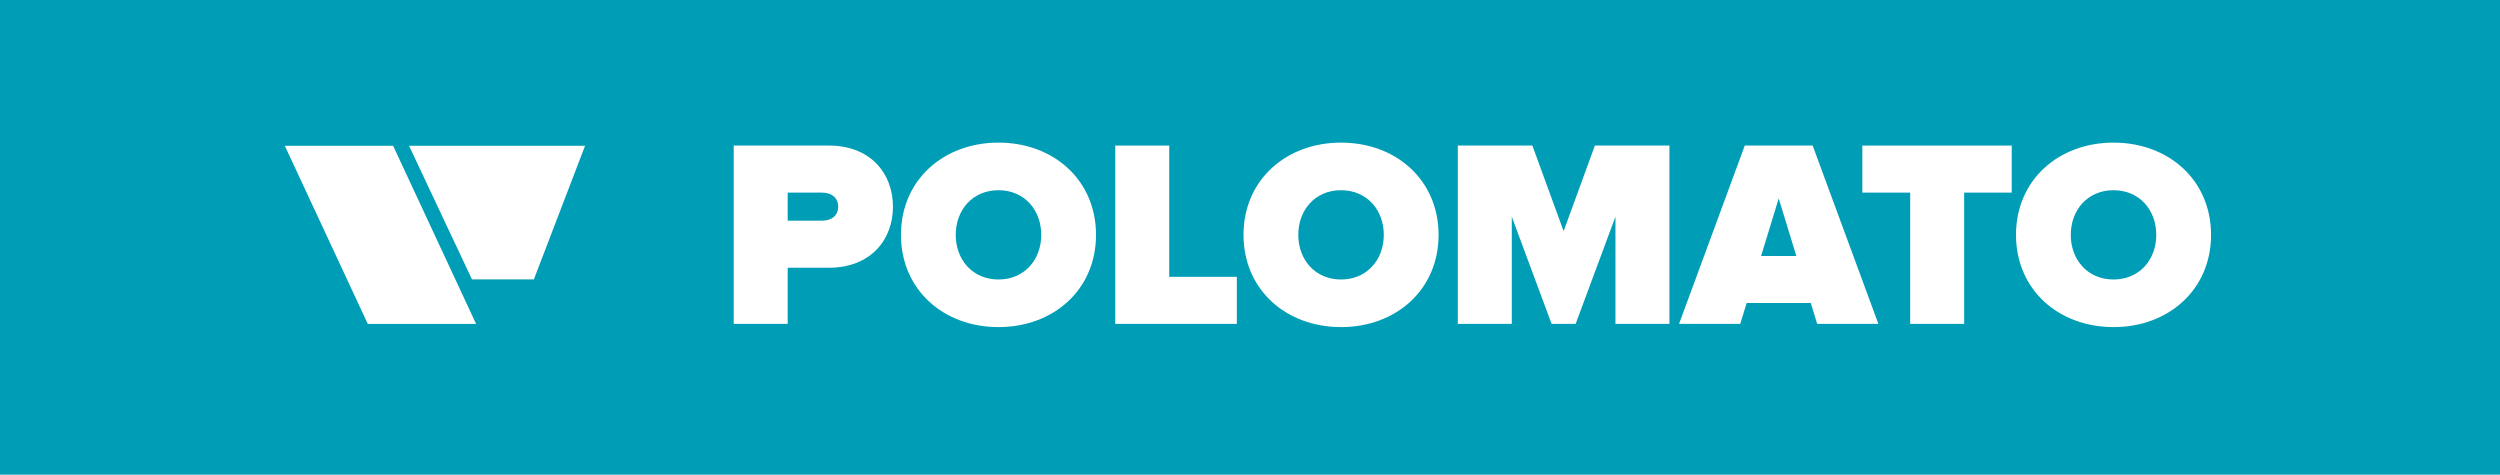 <?xml version="1.0" encoding="UTF-8" standalone="no"?>
<svg width="316px" height="60px" viewBox="0 0 316 60" version="1.1" xmlns="http://www.w3.org/2000/svg" xmlns:xlink="http://www.w3.org/1999/xlink">
    <!-- Generator: sketchtool 3.8.3 (29802) - http://www.bohemiancoding.com/sketch -->
    <title>D6611C5E-45FB-43EB-BDD2-DDD0605F1935</title>
    <desc>Created with sketchtool.</desc>
    <defs></defs>
    <g id="Symbols" stroke="none" stroke-width="1" fill="none" fill-rule="evenodd">
        <g id="menu_account">
            <g id="logo">
                <polygon id="Fill-1" fill="#009DB6" points="0 60 316 60 316 0 0 0"></polygon>
                <g id="Group-22" transform="translate(36, 18)" fill="#FFFFFF">
                    <path d="M69.945,8.138 C69.945,6.921 69.033,6.347 67.885,6.347 L63.562,6.347 L63.562,9.895 L67.885,9.895 C69.033,9.895 69.945,9.32 69.945,8.138 L69.945,8.138 Z M56.739,22.939 L56.739,0.399 L68.763,0.399 C74.032,0.399 76.869,3.913 76.869,8.138 C76.869,12.328 74.032,15.842 68.763,15.842 L63.562,15.842 L63.562,22.939 L56.739,22.939 Z" id="Fill-2"></path>
                    <path d="M95.613,11.686 C95.613,8.543 93.485,6.042 90.209,6.042 C86.933,6.042 84.805,8.543 84.805,11.686 C84.805,14.829 86.933,17.329 90.209,17.329 C93.485,17.329 95.613,14.829 95.613,11.686 M77.881,11.686 C77.881,4.758 83.252,0.027 90.209,0.027 C97.167,0.027 102.537,4.758 102.537,11.686 C102.537,18.614 97.167,23.345 90.209,23.345 C83.252,23.345 77.881,18.614 77.881,11.686" id="Fill-4"></path>
                    <polygon id="Fill-6" points="104.968 22.939 104.968 0.399 111.791 0.399 111.791 16.991 120.336 16.991 120.336 22.939"></polygon>
                    <path d="M138.912,11.686 C138.912,8.543 136.784,6.042 133.508,6.042 C130.232,6.042 128.104,8.543 128.104,11.686 C128.104,14.829 130.232,17.329 133.508,17.329 C136.784,17.329 138.912,14.829 138.912,11.686 M121.18,11.686 C121.18,4.758 126.55,0.027 133.508,0.027 C140.466,0.027 145.836,4.758 145.836,11.686 C145.836,18.614 140.466,23.345 133.508,23.345 C126.55,23.345 121.18,18.614 121.18,11.686" id="Fill-8"></path>
                    <polygon id="Fill-10" points="168.194 22.939 168.194 9.388 163.162 22.939 160.122 22.939 155.09 9.388 155.09 22.939 148.267 22.939 148.267 0.399 157.69 0.399 161.642 11.213 165.594 0.399 175.017 0.399 175.017 22.939"></polygon>
                    <path d="M188.83,7.09 L186.601,14.356 L191.059,14.356 L188.83,7.09 Z M193.694,22.939 L192.883,20.303 L184.777,20.303 L183.967,22.939 L176.232,22.939 L184.541,0.399 L193.12,0.399 L201.428,22.939 L193.694,22.939 Z" id="Fill-12"></path>
                    <polygon id="Fill-14" points="205.447 22.939 205.447 6.347 199.401 6.347 199.401 0.399 218.281 0.399 218.281 6.347 212.269 6.347 212.269 22.939"></polygon>
                    <path d="M236.553,11.686 C236.553,8.543 234.425,6.042 231.149,6.042 C227.873,6.042 225.745,8.543 225.745,11.686 C225.745,14.829 227.873,17.329 231.149,17.329 C234.425,17.329 236.553,14.829 236.553,11.686 M218.822,11.686 C218.822,4.758 224.192,0.027 231.149,0.027 C238.107,0.027 243.477,4.758 243.477,11.686 C243.477,18.614 238.107,23.345 231.149,23.345 C224.192,23.345 218.822,18.614 218.822,11.686" id="Fill-16"></path>
                    <polygon id="Fill-18" points="24.18 22.944 10.489 22.944 -2.03829968e-05 0.428 13.691 0.428"></polygon>
                    <polygon id="Fill-20" points="31.481 17.315 23.657 17.315 15.705 0.428 37.953 0.428"></polygon>
                </g>
            </g>
        </g>
    </g>
</svg>